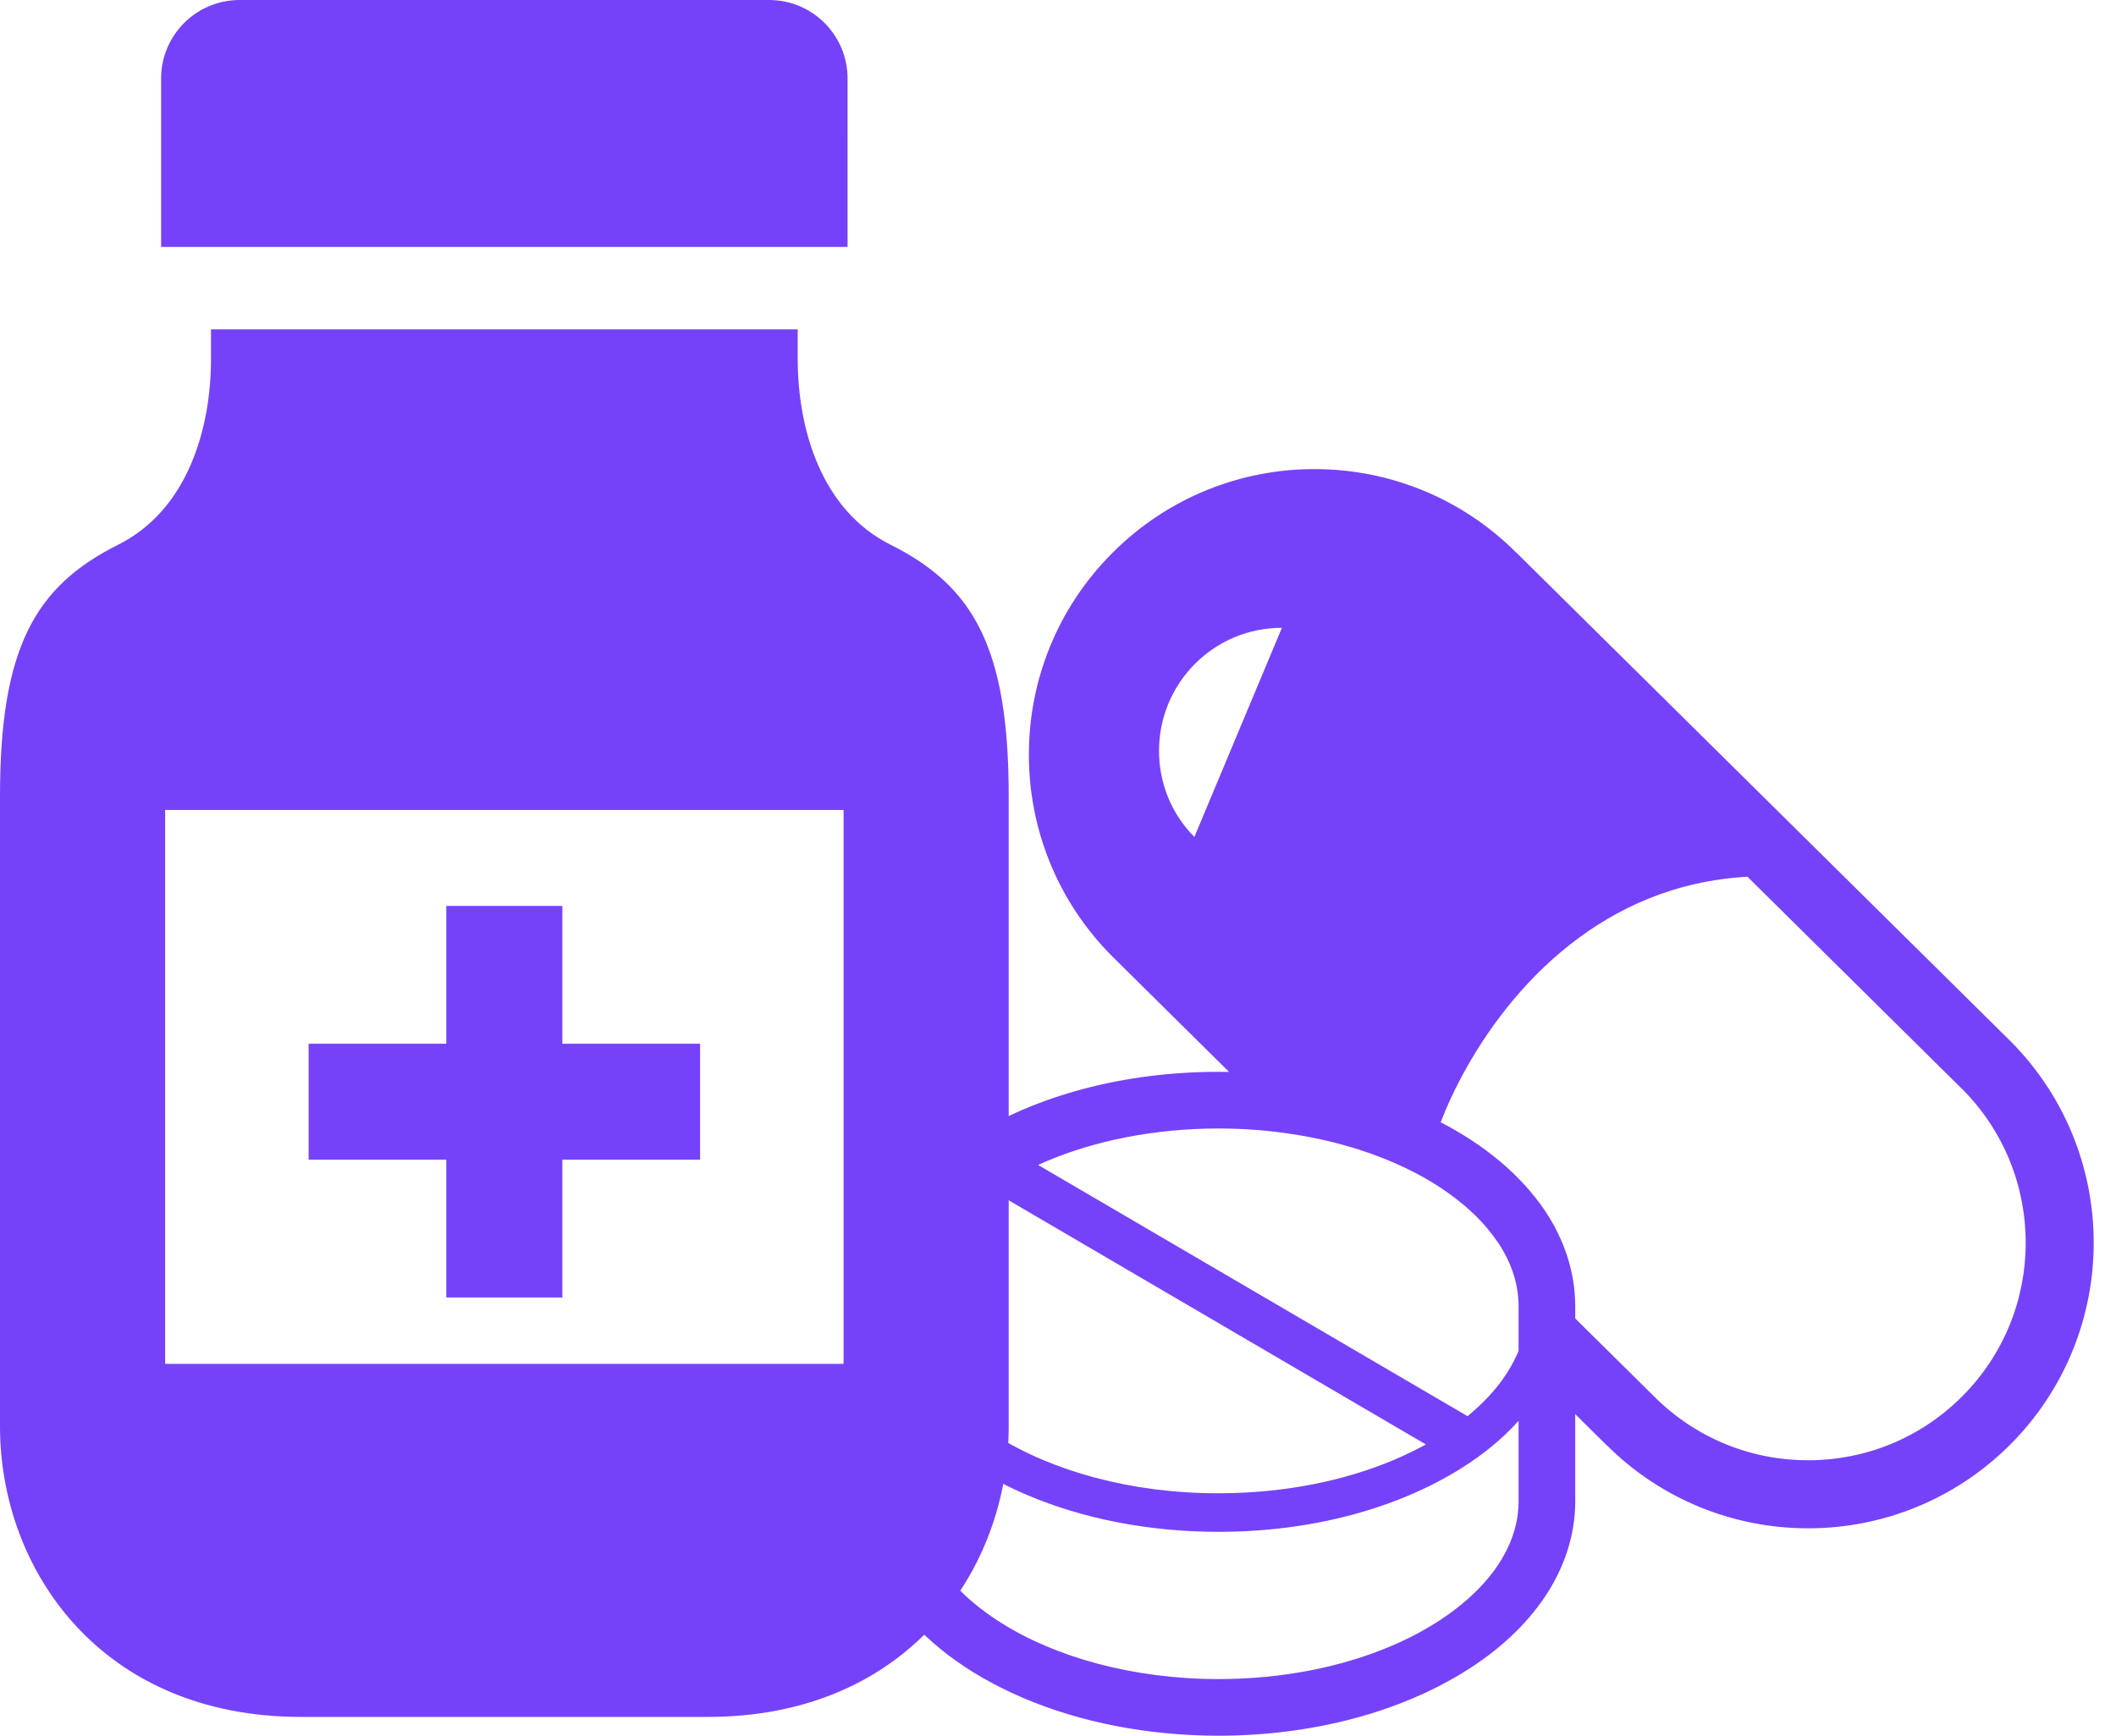 <svg  viewBox="0 0 217 178" fill="none" xmlns="http://www.w3.org/2000/svg">
<path d="M86.921 8.049C86.921 3.605 83.316 0 78.872 0H24.571C20.127 0 16.522 3.605 16.522 8.049V25.324H86.922L86.921 8.049Z" fill="#7642F9"/>
<path d="M91.334 55.865C84.192 52.292 81.807 43.953 81.807 36.806C81.807 36.344 81.807 35.662 81.807 34.786C81.807 34.463 81.807 34.163 81.807 33.776H21.638C21.638 34.163 21.638 34.463 21.638 34.786C21.638 34.894 21.638 35.463 21.638 36.806C21.638 43.953 19.252 52.292 12.111 55.865C3.578 60.126 0 66.477 0 81.646C0 87.056 0 137.618 0 146.285C0 160.906 10.29 176.069 30.874 176.069H72.57C93.155 176.069 103.445 160.906 103.445 146.285C103.445 137.618 103.445 87.057 103.445 81.646C103.445 66.477 99.866 60.126 91.334 55.865ZM86.508 139.864H16.936V83.064H86.509V139.864H86.508Z" fill="#7642F9"/>
<path d="M45.769 133.056H57.67V118.925H71.796V107.034H57.67V92.902H45.769V107.034H31.648V118.925H45.769V133.056Z" fill="#7642F9"/>
<g clip-path="url(#clip0_108_182)">
<path d="M206.136 106.729L155.499 56.664L155.51 56.688C149.803 50.968 142.282 48.095 134.796 48.108C127.322 48.095 119.8 50.968 114.092 56.688C108.374 62.393 105.503 69.903 105.514 77.391C105.503 84.876 108.374 92.397 114.092 98.104L126.043 109.926C125.683 109.916 125.322 109.916 124.962 109.916C115.162 109.916 106.259 112.38 99.597 116.552C96.272 118.644 93.494 121.167 91.518 124.108C89.531 127.038 88.368 130.409 88.368 133.966V153.937C88.368 157.493 89.531 160.865 91.518 163.795C94.494 168.2 99.224 171.697 104.991 174.153C110.768 176.605 117.615 177.987 124.962 178C134.75 177.987 143.654 175.524 150.314 171.35C153.65 169.27 156.417 166.736 158.405 163.795C160.382 160.865 161.544 157.493 161.544 153.937V145.021L164.729 148.173L164.718 148.148C170.424 153.866 177.946 156.74 185.431 156.727C192.907 156.74 200.428 153.866 206.136 148.161C211.854 142.44 214.714 134.932 214.714 127.444C214.715 119.958 211.855 112.447 206.136 106.729ZM122.486 85.829C117.639 80.971 117.639 72.984 122.555 68.068C124.926 65.696 128.088 64.383 131.461 64.383L122.486 85.829ZM94.18 133.966C94.191 131.676 94.9 129.492 96.332 127.351C97.588 125.481 99.435 123.69 101.747 122.098L146.223 148.126C145.212 148.682 144.143 149.206 143.014 149.683C137.911 151.856 131.681 153.135 124.963 153.135C115.987 153.148 107.897 150.845 102.19 147.253C99.331 145.452 97.076 143.346 95.564 141.092C95.005 140.254 94.541 139.407 94.18 138.535L94.18 133.966ZM155.732 153.937C155.732 156.227 155.011 158.413 153.582 160.55C151.441 163.737 147.641 166.689 142.654 168.806C137.679 170.921 131.564 172.189 124.963 172.189C116.151 172.189 108.211 169.921 102.69 166.434C99.923 164.701 97.76 162.667 96.332 160.55C94.9 158.413 94.191 156.227 94.18 153.937V145.696C96.993 148.81 100.829 151.404 105.351 153.321C111 155.718 117.731 157.089 124.963 157.089C134.599 157.089 143.34 154.657 149.826 150.588C152.104 149.171 154.092 147.533 155.732 145.707V153.937ZM155.732 138.535C155.663 138.71 155.592 138.872 155.499 139.046C155.186 139.745 154.802 140.418 154.348 141.092C153.372 142.556 152.058 143.941 150.501 145.23L106.467 119.47C106.734 119.354 106.991 119.213 107.258 119.11C112.233 116.994 118.348 115.727 124.963 115.727C127.566 115.727 130.09 115.925 132.495 116.298C138.238 117.169 143.329 119.028 147.223 121.469C147.699 121.76 148.153 122.074 148.582 122.389C150.687 123.888 152.349 125.55 153.523 127.284C153.547 127.305 153.57 127.329 153.582 127.351C155.011 129.491 155.732 131.676 155.732 133.966V138.535H155.732ZM201.207 143.218C196.837 147.58 191.151 149.752 185.432 149.752C179.701 149.752 174.018 147.589 169.646 143.218L169.634 143.207L161.544 135.21V133.966C161.544 130.408 160.382 127.038 158.405 124.108C155.918 120.447 152.233 117.413 147.746 115.088C148.304 113.635 149.012 112.053 149.885 110.429C152.349 105.8 156.046 100.778 160.94 96.92C165.81 93.072 171.798 90.329 179.202 89.908L201.196 111.658H201.207C205.566 116.029 207.74 121.725 207.74 127.444C207.74 133.164 205.566 138.861 201.207 143.218Z" fill="#7642F9"/>
</g>
<defs>
<clipPath id="clip0_108_182">
<rect width="129.892" height="129.892" fill="white" transform="translate(86.595 48.108)"/>
</clipPath>
</defs>
</svg>
